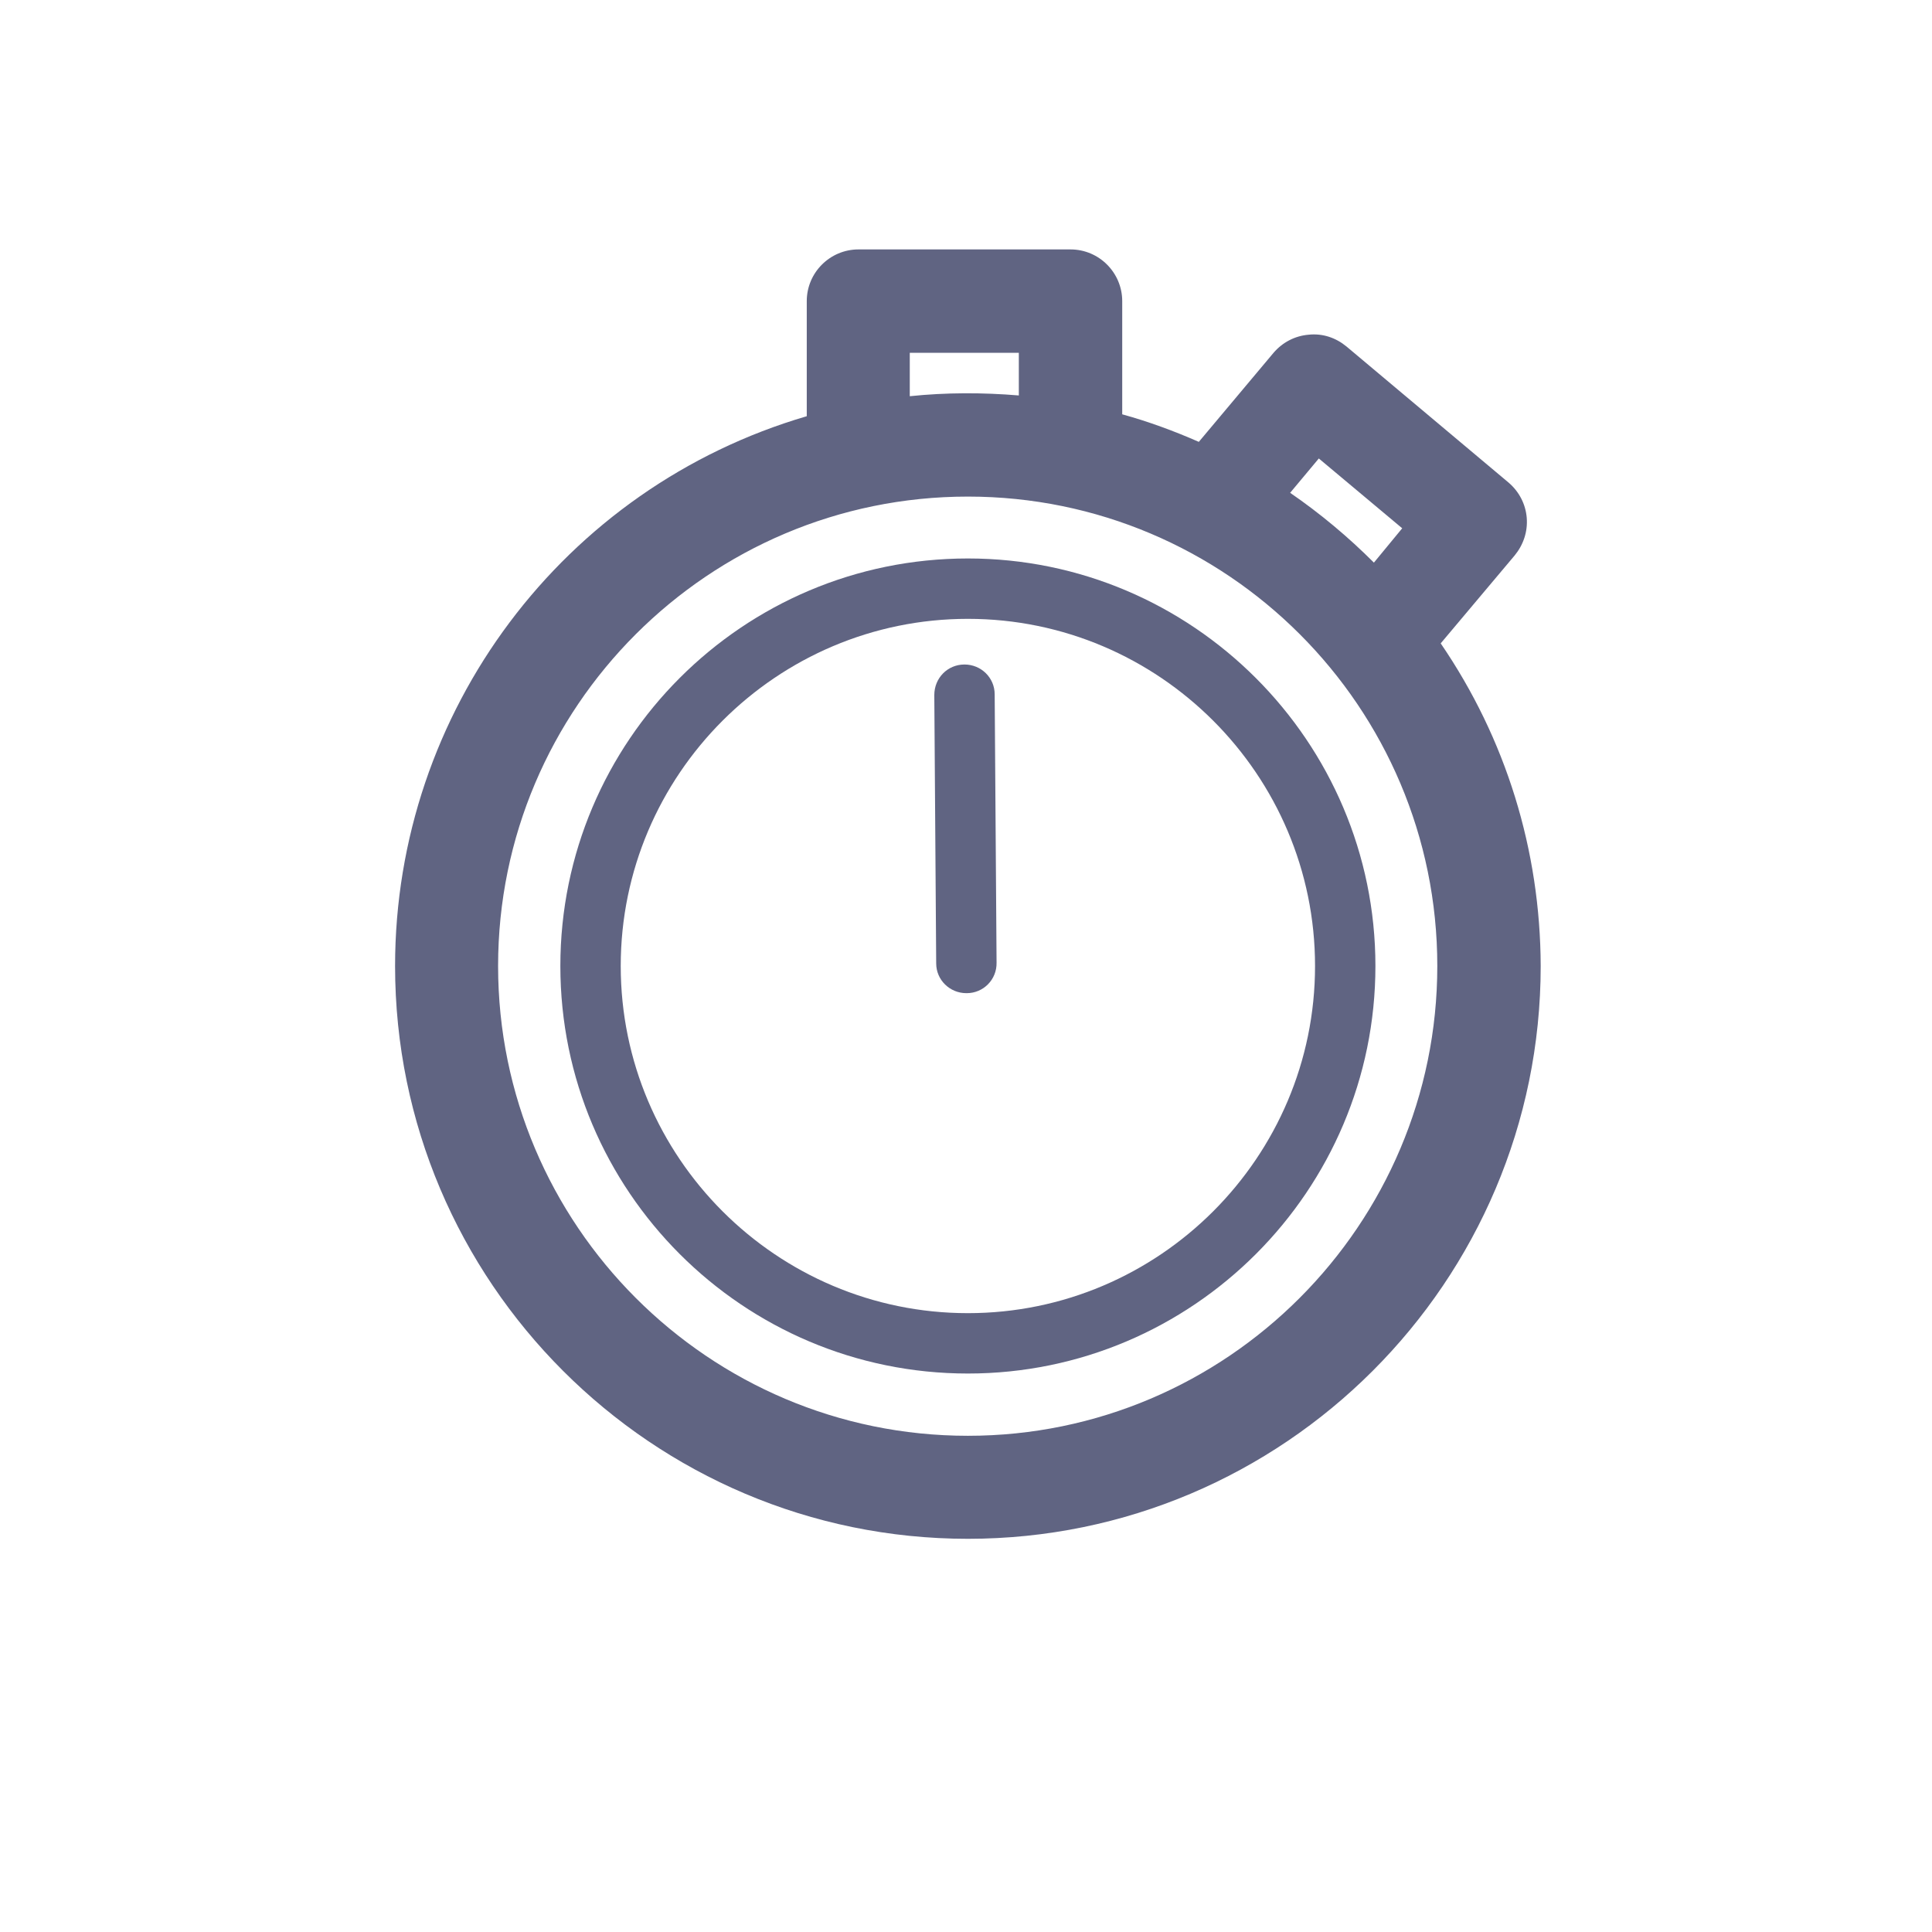 <?xml version="1.0" encoding="utf-8"?>
<!-- Generator: Adobe Illustrator 19.0.1, SVG Export Plug-In . SVG Version: 6.00 Build 0)  -->
<svg version="1.1" id="Layer_1" xmlns="http://www.w3.org/2000/svg" xmlns:xlink="http://www.w3.org/1999/xlink" x="0px" y="0px"
	 viewBox="0 0 512 512" style="enable-background:new 0 0 512 512;" xml:space="preserve">
<style type="text/css">
	.st0{fill:#606482;}
</style>
<path class="st0" d="M381.8,170.5l19.6-23.3c2.3-2.8,3.5-6.3,3.2-10c-0.3-3.6-2-6.9-4.8-9.3l-43-36.1c-2.8-2.3-6.3-3.5-10-3.1
	c-3.6,0.3-6.9,2-9.3,4.8l-19.8,23.6c-6.6-2.9-13.4-5.4-20.3-7.3v-30c0-7.5-6.1-13.7-13.7-13.7h-56.2c-7.5,0-13.7,6.1-13.7,13.7v30.5
	c-64.5,18.9-109.1,78.2-109.1,145.7c0,83.7,68.1,151.8,151.8,151.8c83.7,0,151.8-68.1,151.8-151.8
	C408.2,225.3,399.1,195.8,381.8,170.5z M256.5,380.5C187.8,380.5,132,324.6,132,256c0-68.6,55.8-124.4,124.5-124.4
	S380.9,187.4,380.9,256C380.9,324.6,325.1,380.5,256.5,380.5z M364.1,149.1c-6.8-6.8-14.2-13-22.2-18.5l7.6-9.1l22.1,18.5
	L364.1,149.1z M241.1,105V93.5H270v11.3C260.4,104,250.7,104,241.1,105z"/>
<path class="st0" d="M256.5,148c-59.6,0-108,48.4-108,108c0,59.6,48.4,108,108,108c59.6,0,108-48.5,108-108
	C364.5,196.5,316,148,256.5,148z M256.5,348c-50.7,0-92-41.3-92-92c0-50.7,41.3-92,92-92s92,41.3,92,92
	C348.5,306.7,307.2,348,256.5,348z"/>
<path class="st0" d="M255.6,176.1C255.6,176.1,255.6,176.1,255.6,176.1c-4.5,0-8,3.6-8,8.1l0.5,71.1c0,4.4,3.6,7.9,8,7.9
	c0,0,0,0,0.1,0c4.4,0,8-3.6,7.9-8.1l-0.5-71.1C263.6,179.6,260,176.1,255.6,176.1z"/>
</svg>

